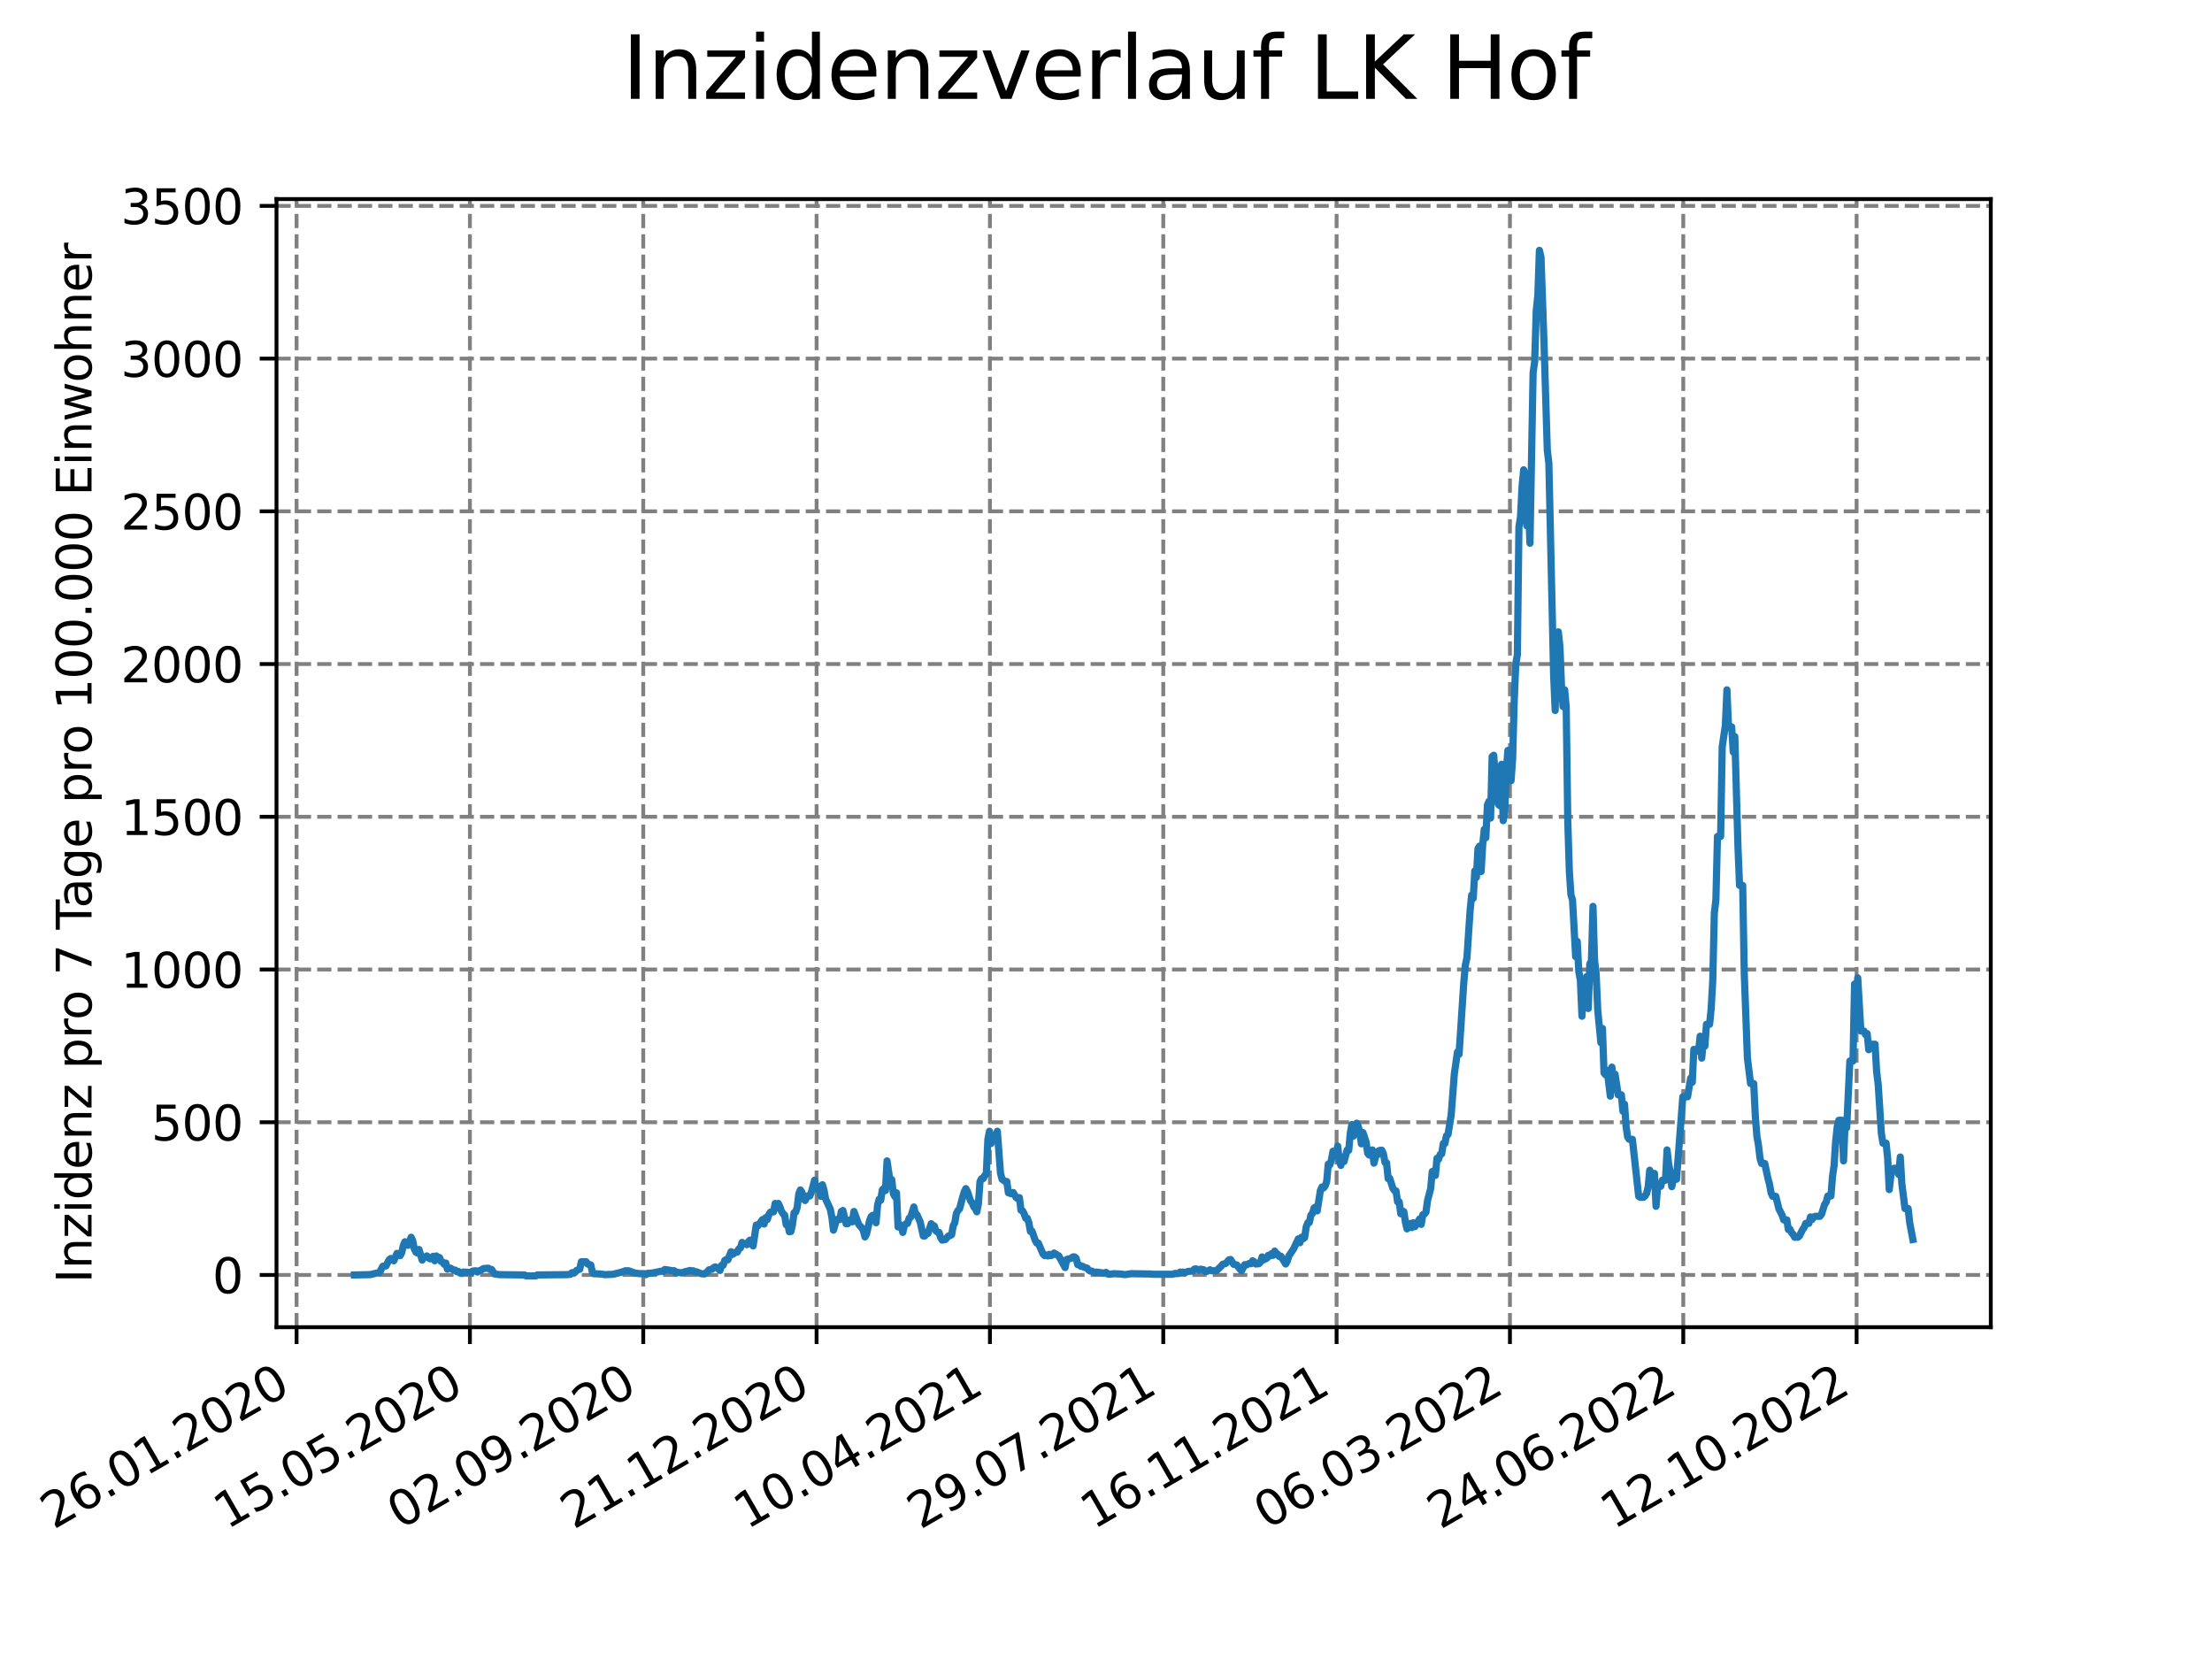 <?xml version="1.0" encoding="utf-8" standalone="no"?>
<!DOCTYPE svg PUBLIC "-//W3C//DTD SVG 1.1//EN"
  "http://www.w3.org/Graphics/SVG/1.1/DTD/svg11.dtd">
<svg xmlns:xlink="http://www.w3.org/1999/xlink" width="460.8pt" height="345.6pt" viewBox="0 0 460.8 345.6" xmlns="http://www.w3.org/2000/svg" version="1.1">
 <defs>
  <style type="text/css">*{stroke-linejoin: round; stroke-linecap: butt}</style>
 </defs>
 <g id="figure_1">
  <g id="patch_1">
   <path d="M 0 345.6 
L 460.8 345.6 
L 460.8 0 
L 0 0 
z
" style="fill: #ffffff"/>
  </g>
  <g id="axes_1">
   <g id="patch_2">
    <path d="M 57.6 276.48 
L 414.72 276.48 
L 414.72 41.472 
L 57.6 41.472 
z
" style="fill: #ffffff"/>
   </g>
   <g id="matplotlib.axis_1">
    <g id="xtick_1">
     <g id="line2d_1">
      <path d="M 61.783 276.48 
L 61.783 41.472 
" clip-path="url(#p2527e41eb1)" style="fill: none; stroke-dasharray: 2.96,1.28; stroke-dashoffset: 0; stroke: #808080; stroke-width: 0.8"/>
     </g>
     <g id="line2d_2">
      <defs>
       <path id="m60525e6a86" d="M 0 0 
L 0 3.5 
" style="stroke: #000000; stroke-width: 0.8"/>
      </defs>
      <g>
       <use xlink:href="#m60525e6a86" x="61.783" y="276.48" style="stroke: #000000; stroke-width: 0.8"/>
      </g>
     </g>
     <g id="text_1">
      <!-- 26.01.2020 -->
      <g transform="translate(11.157 318.689) rotate(-30) scale(0.1 -0.1)">
       <defs>
        <path id="DejaVuSans-32" d="M 1228 531 
L 3431 531 
L 3431 0 
L 469 0 
L 469 531 
Q 828 903 1448 1529 
Q 2069 2156 2228 2338 
Q 2531 2678 2651 2914 
Q 2772 3150 2772 3378 
Q 2772 3750 2511 3984 
Q 2250 4219 1831 4219 
Q 1534 4219 1204 4116 
Q 875 4013 500 3803 
L 500 4441 
Q 881 4594 1212 4672 
Q 1544 4750 1819 4750 
Q 2544 4750 2975 4387 
Q 3406 4025 3406 3419 
Q 3406 3131 3298 2873 
Q 3191 2616 2906 2266 
Q 2828 2175 2409 1742 
Q 1991 1309 1228 531 
z
" transform="scale(0.016)"/>
        <path id="DejaVuSans-36" d="M 2113 2584 
Q 1688 2584 1439 2293 
Q 1191 2003 1191 1497 
Q 1191 994 1439 701 
Q 1688 409 2113 409 
Q 2538 409 2786 701 
Q 3034 994 3034 1497 
Q 3034 2003 2786 2293 
Q 2538 2584 2113 2584 
z
M 3366 4563 
L 3366 3988 
Q 3128 4100 2886 4159 
Q 2644 4219 2406 4219 
Q 1781 4219 1451 3797 
Q 1122 3375 1075 2522 
Q 1259 2794 1537 2939 
Q 1816 3084 2150 3084 
Q 2853 3084 3261 2657 
Q 3669 2231 3669 1497 
Q 3669 778 3244 343 
Q 2819 -91 2113 -91 
Q 1303 -91 875 529 
Q 447 1150 447 2328 
Q 447 3434 972 4092 
Q 1497 4750 2381 4750 
Q 2619 4750 2861 4703 
Q 3103 4656 3366 4563 
z
" transform="scale(0.016)"/>
        <path id="DejaVuSans-2e" d="M 684 794 
L 1344 794 
L 1344 0 
L 684 0 
L 684 794 
z
" transform="scale(0.016)"/>
        <path id="DejaVuSans-30" d="M 2034 4250 
Q 1547 4250 1301 3770 
Q 1056 3291 1056 2328 
Q 1056 1369 1301 889 
Q 1547 409 2034 409 
Q 2525 409 2770 889 
Q 3016 1369 3016 2328 
Q 3016 3291 2770 3770 
Q 2525 4250 2034 4250 
z
M 2034 4750 
Q 2819 4750 3233 4129 
Q 3647 3509 3647 2328 
Q 3647 1150 3233 529 
Q 2819 -91 2034 -91 
Q 1250 -91 836 529 
Q 422 1150 422 2328 
Q 422 3509 836 4129 
Q 1250 4750 2034 4750 
z
" transform="scale(0.016)"/>
        <path id="DejaVuSans-31" d="M 794 531 
L 1825 531 
L 1825 4091 
L 703 3866 
L 703 4441 
L 1819 4666 
L 2450 4666 
L 2450 531 
L 3481 531 
L 3481 0 
L 794 0 
L 794 531 
z
" transform="scale(0.016)"/>
       </defs>
       <use xlink:href="#DejaVuSans-32"/>
       <use xlink:href="#DejaVuSans-36" x="63.623"/>
       <use xlink:href="#DejaVuSans-2e" x="127.246"/>
       <use xlink:href="#DejaVuSans-30" x="159.033"/>
       <use xlink:href="#DejaVuSans-31" x="222.656"/>
       <use xlink:href="#DejaVuSans-2e" x="286.279"/>
       <use xlink:href="#DejaVuSans-32" x="318.066"/>
       <use xlink:href="#DejaVuSans-30" x="381.689"/>
       <use xlink:href="#DejaVuSans-32" x="445.312"/>
       <use xlink:href="#DejaVuSans-30" x="508.936"/>
      </g>
     </g>
    </g>
    <g id="xtick_2">
     <g id="line2d_3">
      <path d="M 97.892 276.48 
L 97.892 41.472 
" clip-path="url(#p2527e41eb1)" style="fill: none; stroke-dasharray: 2.96,1.28; stroke-dashoffset: 0; stroke: #808080; stroke-width: 0.8"/>
     </g>
     <g id="line2d_4">
      <g>
       <use xlink:href="#m60525e6a86" x="97.892" y="276.48" style="stroke: #000000; stroke-width: 0.8"/>
      </g>
     </g>
     <g id="text_2">
      <!-- 15.05.2020 -->
      <g transform="translate(47.267 318.689) rotate(-30) scale(0.1 -0.1)">
       <defs>
        <path id="DejaVuSans-35" d="M 691 4666 
L 3169 4666 
L 3169 4134 
L 1269 4134 
L 1269 2991 
Q 1406 3038 1543 3061 
Q 1681 3084 1819 3084 
Q 2600 3084 3056 2656 
Q 3513 2228 3513 1497 
Q 3513 744 3044 326 
Q 2575 -91 1722 -91 
Q 1428 -91 1123 -41 
Q 819 9 494 109 
L 494 744 
Q 775 591 1075 516 
Q 1375 441 1709 441 
Q 2250 441 2565 725 
Q 2881 1009 2881 1497 
Q 2881 1984 2565 2268 
Q 2250 2553 1709 2553 
Q 1456 2553 1204 2497 
Q 953 2441 691 2322 
L 691 4666 
z
" transform="scale(0.016)"/>
       </defs>
       <use xlink:href="#DejaVuSans-31"/>
       <use xlink:href="#DejaVuSans-35" x="63.623"/>
       <use xlink:href="#DejaVuSans-2e" x="127.246"/>
       <use xlink:href="#DejaVuSans-30" x="159.033"/>
       <use xlink:href="#DejaVuSans-35" x="222.656"/>
       <use xlink:href="#DejaVuSans-2e" x="286.279"/>
       <use xlink:href="#DejaVuSans-32" x="318.066"/>
       <use xlink:href="#DejaVuSans-30" x="381.689"/>
       <use xlink:href="#DejaVuSans-32" x="445.312"/>
       <use xlink:href="#DejaVuSans-30" x="508.936"/>
      </g>
     </g>
    </g>
    <g id="xtick_3">
     <g id="line2d_5">
      <path d="M 134.001 276.48 
L 134.001 41.472 
" clip-path="url(#p2527e41eb1)" style="fill: none; stroke-dasharray: 2.96,1.28; stroke-dashoffset: 0; stroke: #808080; stroke-width: 0.8"/>
     </g>
     <g id="line2d_6">
      <g>
       <use xlink:href="#m60525e6a86" x="134.001" y="276.48" style="stroke: #000000; stroke-width: 0.8"/>
      </g>
     </g>
     <g id="text_3">
      <!-- 02.09.2020 -->
      <g transform="translate(83.376 318.689) rotate(-30) scale(0.1 -0.1)">
       <defs>
        <path id="DejaVuSans-39" d="M 703 97 
L 703 672 
Q 941 559 1184 500 
Q 1428 441 1663 441 
Q 2288 441 2617 861 
Q 2947 1281 2994 2138 
Q 2813 1869 2534 1725 
Q 2256 1581 1919 1581 
Q 1219 1581 811 2004 
Q 403 2428 403 3163 
Q 403 3881 828 4315 
Q 1253 4750 1959 4750 
Q 2769 4750 3195 4129 
Q 3622 3509 3622 2328 
Q 3622 1225 3098 567 
Q 2575 -91 1691 -91 
Q 1453 -91 1209 -44 
Q 966 3 703 97 
z
M 1959 2075 
Q 2384 2075 2632 2365 
Q 2881 2656 2881 3163 
Q 2881 3666 2632 3958 
Q 2384 4250 1959 4250 
Q 1534 4250 1286 3958 
Q 1038 3666 1038 3163 
Q 1038 2656 1286 2365 
Q 1534 2075 1959 2075 
z
" transform="scale(0.016)"/>
       </defs>
       <use xlink:href="#DejaVuSans-30"/>
       <use xlink:href="#DejaVuSans-32" x="63.623"/>
       <use xlink:href="#DejaVuSans-2e" x="127.246"/>
       <use xlink:href="#DejaVuSans-30" x="159.033"/>
       <use xlink:href="#DejaVuSans-39" x="222.656"/>
       <use xlink:href="#DejaVuSans-2e" x="286.279"/>
       <use xlink:href="#DejaVuSans-32" x="318.066"/>
       <use xlink:href="#DejaVuSans-30" x="381.689"/>
       <use xlink:href="#DejaVuSans-32" x="445.312"/>
       <use xlink:href="#DejaVuSans-30" x="508.936"/>
      </g>
     </g>
    </g>
    <g id="xtick_4">
     <g id="line2d_7">
      <path d="M 170.11 276.48 
L 170.11 41.472 
" clip-path="url(#p2527e41eb1)" style="fill: none; stroke-dasharray: 2.96,1.28; stroke-dashoffset: 0; stroke: #808080; stroke-width: 0.8"/>
     </g>
     <g id="line2d_8">
      <g>
       <use xlink:href="#m60525e6a86" x="170.11" y="276.48" style="stroke: #000000; stroke-width: 0.8"/>
      </g>
     </g>
     <g id="text_4">
      <!-- 21.12.2020 -->
      <g transform="translate(119.485 318.689) rotate(-30) scale(0.1 -0.1)">
       <use xlink:href="#DejaVuSans-32"/>
       <use xlink:href="#DejaVuSans-31" x="63.623"/>
       <use xlink:href="#DejaVuSans-2e" x="127.246"/>
       <use xlink:href="#DejaVuSans-31" x="159.033"/>
       <use xlink:href="#DejaVuSans-32" x="222.656"/>
       <use xlink:href="#DejaVuSans-2e" x="286.279"/>
       <use xlink:href="#DejaVuSans-32" x="318.066"/>
       <use xlink:href="#DejaVuSans-30" x="381.689"/>
       <use xlink:href="#DejaVuSans-32" x="445.312"/>
       <use xlink:href="#DejaVuSans-30" x="508.936"/>
      </g>
     </g>
    </g>
    <g id="xtick_5">
     <g id="line2d_9">
      <path d="M 206.219 276.48 
L 206.219 41.472 
" clip-path="url(#p2527e41eb1)" style="fill: none; stroke-dasharray: 2.96,1.28; stroke-dashoffset: 0; stroke: #808080; stroke-width: 0.8"/>
     </g>
     <g id="line2d_10">
      <g>
       <use xlink:href="#m60525e6a86" x="206.219" y="276.48" style="stroke: #000000; stroke-width: 0.8"/>
      </g>
     </g>
     <g id="text_5">
      <!-- 10.04.2021 -->
      <g transform="translate(155.594 318.689) rotate(-30) scale(0.1 -0.1)">
       <defs>
        <path id="DejaVuSans-34" d="M 2419 4116 
L 825 1625 
L 2419 1625 
L 2419 4116 
z
M 2253 4666 
L 3047 4666 
L 3047 1625 
L 3713 1625 
L 3713 1100 
L 3047 1100 
L 3047 0 
L 2419 0 
L 2419 1100 
L 313 1100 
L 313 1709 
L 2253 4666 
z
" transform="scale(0.016)"/>
       </defs>
       <use xlink:href="#DejaVuSans-31"/>
       <use xlink:href="#DejaVuSans-30" x="63.623"/>
       <use xlink:href="#DejaVuSans-2e" x="127.246"/>
       <use xlink:href="#DejaVuSans-30" x="159.033"/>
       <use xlink:href="#DejaVuSans-34" x="222.656"/>
       <use xlink:href="#DejaVuSans-2e" x="286.279"/>
       <use xlink:href="#DejaVuSans-32" x="318.066"/>
       <use xlink:href="#DejaVuSans-30" x="381.689"/>
       <use xlink:href="#DejaVuSans-32" x="445.312"/>
       <use xlink:href="#DejaVuSans-31" x="508.936"/>
      </g>
     </g>
    </g>
    <g id="xtick_6">
     <g id="line2d_11">
      <path d="M 242.329 276.48 
L 242.329 41.472 
" clip-path="url(#p2527e41eb1)" style="fill: none; stroke-dasharray: 2.96,1.28; stroke-dashoffset: 0; stroke: #808080; stroke-width: 0.8"/>
     </g>
     <g id="line2d_12">
      <g>
       <use xlink:href="#m60525e6a86" x="242.329" y="276.48" style="stroke: #000000; stroke-width: 0.8"/>
      </g>
     </g>
     <g id="text_6">
      <!-- 29.07.2021 -->
      <g transform="translate(191.703 318.689) rotate(-30) scale(0.1 -0.1)">
       <defs>
        <path id="DejaVuSans-37" d="M 525 4666 
L 3525 4666 
L 3525 4397 
L 1831 0 
L 1172 0 
L 2766 4134 
L 525 4134 
L 525 4666 
z
" transform="scale(0.016)"/>
       </defs>
       <use xlink:href="#DejaVuSans-32"/>
       <use xlink:href="#DejaVuSans-39" x="63.623"/>
       <use xlink:href="#DejaVuSans-2e" x="127.246"/>
       <use xlink:href="#DejaVuSans-30" x="159.033"/>
       <use xlink:href="#DejaVuSans-37" x="222.656"/>
       <use xlink:href="#DejaVuSans-2e" x="286.279"/>
       <use xlink:href="#DejaVuSans-32" x="318.066"/>
       <use xlink:href="#DejaVuSans-30" x="381.689"/>
       <use xlink:href="#DejaVuSans-32" x="445.312"/>
       <use xlink:href="#DejaVuSans-31" x="508.936"/>
      </g>
     </g>
    </g>
    <g id="xtick_7">
     <g id="line2d_13">
      <path d="M 278.438 276.48 
L 278.438 41.472 
" clip-path="url(#p2527e41eb1)" style="fill: none; stroke-dasharray: 2.96,1.28; stroke-dashoffset: 0; stroke: #808080; stroke-width: 0.8"/>
     </g>
     <g id="line2d_14">
      <g>
       <use xlink:href="#m60525e6a86" x="278.438" y="276.48" style="stroke: #000000; stroke-width: 0.8"/>
      </g>
     </g>
     <g id="text_7">
      <!-- 16.11.2021 -->
      <g transform="translate(227.813 318.689) rotate(-30) scale(0.1 -0.1)">
       <use xlink:href="#DejaVuSans-31"/>
       <use xlink:href="#DejaVuSans-36" x="63.623"/>
       <use xlink:href="#DejaVuSans-2e" x="127.246"/>
       <use xlink:href="#DejaVuSans-31" x="159.033"/>
       <use xlink:href="#DejaVuSans-31" x="222.656"/>
       <use xlink:href="#DejaVuSans-2e" x="286.279"/>
       <use xlink:href="#DejaVuSans-32" x="318.066"/>
       <use xlink:href="#DejaVuSans-30" x="381.689"/>
       <use xlink:href="#DejaVuSans-32" x="445.312"/>
       <use xlink:href="#DejaVuSans-31" x="508.936"/>
      </g>
     </g>
    </g>
    <g id="xtick_8">
     <g id="line2d_15">
      <path d="M 314.547 276.48 
L 314.547 41.472 
" clip-path="url(#p2527e41eb1)" style="fill: none; stroke-dasharray: 2.96,1.28; stroke-dashoffset: 0; stroke: #808080; stroke-width: 0.8"/>
     </g>
     <g id="line2d_16">
      <g>
       <use xlink:href="#m60525e6a86" x="314.547" y="276.48" style="stroke: #000000; stroke-width: 0.8"/>
      </g>
     </g>
     <g id="text_8">
      <!-- 06.03.2022 -->
      <g transform="translate(263.922 318.689) rotate(-30) scale(0.1 -0.1)">
       <defs>
        <path id="DejaVuSans-33" d="M 2597 2516 
Q 3050 2419 3304 2112 
Q 3559 1806 3559 1356 
Q 3559 666 3084 287 
Q 2609 -91 1734 -91 
Q 1441 -91 1130 -33 
Q 819 25 488 141 
L 488 750 
Q 750 597 1062 519 
Q 1375 441 1716 441 
Q 2309 441 2620 675 
Q 2931 909 2931 1356 
Q 2931 1769 2642 2001 
Q 2353 2234 1838 2234 
L 1294 2234 
L 1294 2753 
L 1863 2753 
Q 2328 2753 2575 2939 
Q 2822 3125 2822 3475 
Q 2822 3834 2567 4026 
Q 2313 4219 1838 4219 
Q 1578 4219 1281 4162 
Q 984 4106 628 3988 
L 628 4550 
Q 988 4650 1302 4700 
Q 1616 4750 1894 4750 
Q 2613 4750 3031 4423 
Q 3450 4097 3450 3541 
Q 3450 3153 3228 2886 
Q 3006 2619 2597 2516 
z
" transform="scale(0.016)"/>
       </defs>
       <use xlink:href="#DejaVuSans-30"/>
       <use xlink:href="#DejaVuSans-36" x="63.623"/>
       <use xlink:href="#DejaVuSans-2e" x="127.246"/>
       <use xlink:href="#DejaVuSans-30" x="159.033"/>
       <use xlink:href="#DejaVuSans-33" x="222.656"/>
       <use xlink:href="#DejaVuSans-2e" x="286.279"/>
       <use xlink:href="#DejaVuSans-32" x="318.066"/>
       <use xlink:href="#DejaVuSans-30" x="381.689"/>
       <use xlink:href="#DejaVuSans-32" x="445.312"/>
       <use xlink:href="#DejaVuSans-32" x="508.936"/>
      </g>
     </g>
    </g>
    <g id="xtick_9">
     <g id="line2d_17">
      <path d="M 350.656 276.48 
L 350.656 41.472 
" clip-path="url(#p2527e41eb1)" style="fill: none; stroke-dasharray: 2.96,1.28; stroke-dashoffset: 0; stroke: #808080; stroke-width: 0.8"/>
     </g>
     <g id="line2d_18">
      <g>
       <use xlink:href="#m60525e6a86" x="350.656" y="276.48" style="stroke: #000000; stroke-width: 0.8"/>
      </g>
     </g>
     <g id="text_9">
      <!-- 24.06.2022 -->
      <g transform="translate(300.031 318.689) rotate(-30) scale(0.1 -0.1)">
       <use xlink:href="#DejaVuSans-32"/>
       <use xlink:href="#DejaVuSans-34" x="63.623"/>
       <use xlink:href="#DejaVuSans-2e" x="127.246"/>
       <use xlink:href="#DejaVuSans-30" x="159.033"/>
       <use xlink:href="#DejaVuSans-36" x="222.656"/>
       <use xlink:href="#DejaVuSans-2e" x="286.279"/>
       <use xlink:href="#DejaVuSans-32" x="318.066"/>
       <use xlink:href="#DejaVuSans-30" x="381.689"/>
       <use xlink:href="#DejaVuSans-32" x="445.312"/>
       <use xlink:href="#DejaVuSans-32" x="508.936"/>
      </g>
     </g>
    </g>
    <g id="xtick_10">
     <g id="line2d_19">
      <path d="M 386.765 276.48 
L 386.765 41.472 
" clip-path="url(#p2527e41eb1)" style="fill: none; stroke-dasharray: 2.96,1.28; stroke-dashoffset: 0; stroke: #808080; stroke-width: 0.8"/>
     </g>
     <g id="line2d_20">
      <g>
       <use xlink:href="#m60525e6a86" x="386.765" y="276.48" style="stroke: #000000; stroke-width: 0.8"/>
      </g>
     </g>
     <g id="text_10">
      <!-- 12.10.2022 -->
      <g transform="translate(336.14 318.689) rotate(-30) scale(0.1 -0.1)">
       <use xlink:href="#DejaVuSans-31"/>
       <use xlink:href="#DejaVuSans-32" x="63.623"/>
       <use xlink:href="#DejaVuSans-2e" x="127.246"/>
       <use xlink:href="#DejaVuSans-31" x="159.033"/>
       <use xlink:href="#DejaVuSans-30" x="222.656"/>
       <use xlink:href="#DejaVuSans-2e" x="286.279"/>
       <use xlink:href="#DejaVuSans-32" x="318.066"/>
       <use xlink:href="#DejaVuSans-30" x="381.689"/>
       <use xlink:href="#DejaVuSans-32" x="445.312"/>
       <use xlink:href="#DejaVuSans-32" x="508.936"/>
      </g>
     </g>
    </g>
   </g>
   <g id="matplotlib.axis_2">
    <g id="ytick_1">
     <g id="line2d_21">
      <path d="M 57.6 265.596 
L 414.72 265.596 
" clip-path="url(#p2527e41eb1)" style="fill: none; stroke-dasharray: 2.96,1.28; stroke-dashoffset: 0; stroke: #808080; stroke-width: 0.8"/>
     </g>
     <g id="line2d_22">
      <defs>
       <path id="mccdb935c8e" d="M 0 0 
L -3.5 0 
" style="stroke: #000000; stroke-width: 0.8"/>
      </defs>
      <g>
       <use xlink:href="#mccdb935c8e" x="57.6" y="265.596" style="stroke: #000000; stroke-width: 0.8"/>
      </g>
     </g>
     <g id="text_11">
      <!-- 0 -->
      <g transform="translate(44.237 269.396) scale(0.1 -0.1)">
       <use xlink:href="#DejaVuSans-30"/>
      </g>
     </g>
    </g>
    <g id="ytick_2">
     <g id="line2d_23">
      <path d="M 57.6 233.781 
L 414.72 233.781 
" clip-path="url(#p2527e41eb1)" style="fill: none; stroke-dasharray: 2.96,1.28; stroke-dashoffset: 0; stroke: #808080; stroke-width: 0.8"/>
     </g>
     <g id="line2d_24">
      <g>
       <use xlink:href="#mccdb935c8e" x="57.6" y="233.781" style="stroke: #000000; stroke-width: 0.8"/>
      </g>
     </g>
     <g id="text_12">
      <!-- 500 -->
      <g transform="translate(31.512 237.58) scale(0.1 -0.1)">
       <use xlink:href="#DejaVuSans-35"/>
       <use xlink:href="#DejaVuSans-30" x="63.623"/>
       <use xlink:href="#DejaVuSans-30" x="127.246"/>
      </g>
     </g>
    </g>
    <g id="ytick_3">
     <g id="line2d_25">
      <path d="M 57.6 201.966 
L 414.72 201.966 
" clip-path="url(#p2527e41eb1)" style="fill: none; stroke-dasharray: 2.96,1.28; stroke-dashoffset: 0; stroke: #808080; stroke-width: 0.8"/>
     </g>
     <g id="line2d_26">
      <g>
       <use xlink:href="#mccdb935c8e" x="57.6" y="201.966" style="stroke: #000000; stroke-width: 0.8"/>
      </g>
     </g>
     <g id="text_13">
      <!-- 1000 -->
      <g transform="translate(25.15 205.765) scale(0.1 -0.1)">
       <use xlink:href="#DejaVuSans-31"/>
       <use xlink:href="#DejaVuSans-30" x="63.623"/>
       <use xlink:href="#DejaVuSans-30" x="127.246"/>
       <use xlink:href="#DejaVuSans-30" x="190.869"/>
      </g>
     </g>
    </g>
    <g id="ytick_4">
     <g id="line2d_27">
      <path d="M 57.6 170.151 
L 414.72 170.151 
" clip-path="url(#p2527e41eb1)" style="fill: none; stroke-dasharray: 2.96,1.28; stroke-dashoffset: 0; stroke: #808080; stroke-width: 0.8"/>
     </g>
     <g id="line2d_28">
      <g>
       <use xlink:href="#mccdb935c8e" x="57.6" y="170.151" style="stroke: #000000; stroke-width: 0.8"/>
      </g>
     </g>
     <g id="text_14">
      <!-- 1500 -->
      <g transform="translate(25.15 173.95) scale(0.1 -0.1)">
       <use xlink:href="#DejaVuSans-31"/>
       <use xlink:href="#DejaVuSans-35" x="63.623"/>
       <use xlink:href="#DejaVuSans-30" x="127.246"/>
       <use xlink:href="#DejaVuSans-30" x="190.869"/>
      </g>
     </g>
    </g>
    <g id="ytick_5">
     <g id="line2d_29">
      <path d="M 57.6 138.335 
L 414.72 138.335 
" clip-path="url(#p2527e41eb1)" style="fill: none; stroke-dasharray: 2.96,1.28; stroke-dashoffset: 0; stroke: #808080; stroke-width: 0.8"/>
     </g>
     <g id="line2d_30">
      <g>
       <use xlink:href="#mccdb935c8e" x="57.6" y="138.335" style="stroke: #000000; stroke-width: 0.8"/>
      </g>
     </g>
     <g id="text_15">
      <!-- 2000 -->
      <g transform="translate(25.15 142.134) scale(0.1 -0.1)">
       <use xlink:href="#DejaVuSans-32"/>
       <use xlink:href="#DejaVuSans-30" x="63.623"/>
       <use xlink:href="#DejaVuSans-30" x="127.246"/>
       <use xlink:href="#DejaVuSans-30" x="190.869"/>
      </g>
     </g>
    </g>
    <g id="ytick_6">
     <g id="line2d_31">
      <path d="M 57.6 106.52 
L 414.72 106.52 
" clip-path="url(#p2527e41eb1)" style="fill: none; stroke-dasharray: 2.96,1.28; stroke-dashoffset: 0; stroke: #808080; stroke-width: 0.8"/>
     </g>
     <g id="line2d_32">
      <g>
       <use xlink:href="#mccdb935c8e" x="57.6" y="106.52" style="stroke: #000000; stroke-width: 0.8"/>
      </g>
     </g>
     <g id="text_16">
      <!-- 2500 -->
      <g transform="translate(25.15 110.319) scale(0.1 -0.1)">
       <use xlink:href="#DejaVuSans-32"/>
       <use xlink:href="#DejaVuSans-35" x="63.623"/>
       <use xlink:href="#DejaVuSans-30" x="127.246"/>
       <use xlink:href="#DejaVuSans-30" x="190.869"/>
      </g>
     </g>
    </g>
    <g id="ytick_7">
     <g id="line2d_33">
      <path d="M 57.6 74.705 
L 414.72 74.705 
" clip-path="url(#p2527e41eb1)" style="fill: none; stroke-dasharray: 2.96,1.28; stroke-dashoffset: 0; stroke: #808080; stroke-width: 0.8"/>
     </g>
     <g id="line2d_34">
      <g>
       <use xlink:href="#mccdb935c8e" x="57.6" y="74.705" style="stroke: #000000; stroke-width: 0.8"/>
      </g>
     </g>
     <g id="text_17">
      <!-- 3000 -->
      <g transform="translate(25.15 78.504) scale(0.1 -0.1)">
       <use xlink:href="#DejaVuSans-33"/>
       <use xlink:href="#DejaVuSans-30" x="63.623"/>
       <use xlink:href="#DejaVuSans-30" x="127.246"/>
       <use xlink:href="#DejaVuSans-30" x="190.869"/>
      </g>
     </g>
    </g>
    <g id="ytick_8">
     <g id="line2d_35">
      <path d="M 57.6 42.889 
L 414.72 42.889 
" clip-path="url(#p2527e41eb1)" style="fill: none; stroke-dasharray: 2.96,1.28; stroke-dashoffset: 0; stroke: #808080; stroke-width: 0.8"/>
     </g>
     <g id="line2d_36">
      <g>
       <use xlink:href="#mccdb935c8e" x="57.6" y="42.889" style="stroke: #000000; stroke-width: 0.8"/>
      </g>
     </g>
     <g id="text_18">
      <!-- 3500 -->
      <g transform="translate(25.15 46.688) scale(0.1 -0.1)">
       <use xlink:href="#DejaVuSans-33"/>
       <use xlink:href="#DejaVuSans-35" x="63.623"/>
       <use xlink:href="#DejaVuSans-30" x="127.246"/>
       <use xlink:href="#DejaVuSans-30" x="190.869"/>
      </g>
     </g>
    </g>
    <g id="text_19">
     <!-- Inzidenz pro 7 Tage pro 100.000 Einwohner -->
     <g transform="translate(19.07 267.301) rotate(-90) scale(0.1 -0.1)">
      <defs>
       <path id="DejaVuSans-49" d="M 628 4666 
L 1259 4666 
L 1259 0 
L 628 0 
L 628 4666 
z
" transform="scale(0.016)"/>
       <path id="DejaVuSans-6e" d="M 3513 2113 
L 3513 0 
L 2938 0 
L 2938 2094 
Q 2938 2591 2744 2837 
Q 2550 3084 2163 3084 
Q 1697 3084 1428 2787 
Q 1159 2491 1159 1978 
L 1159 0 
L 581 0 
L 581 3500 
L 1159 3500 
L 1159 2956 
Q 1366 3272 1645 3428 
Q 1925 3584 2291 3584 
Q 2894 3584 3203 3211 
Q 3513 2838 3513 2113 
z
" transform="scale(0.016)"/>
       <path id="DejaVuSans-7a" d="M 353 3500 
L 3084 3500 
L 3084 2975 
L 922 459 
L 3084 459 
L 3084 0 
L 275 0 
L 275 525 
L 2438 3041 
L 353 3041 
L 353 3500 
z
" transform="scale(0.016)"/>
       <path id="DejaVuSans-69" d="M 603 3500 
L 1178 3500 
L 1178 0 
L 603 0 
L 603 3500 
z
M 603 4863 
L 1178 4863 
L 1178 4134 
L 603 4134 
L 603 4863 
z
" transform="scale(0.016)"/>
       <path id="DejaVuSans-64" d="M 2906 2969 
L 2906 4863 
L 3481 4863 
L 3481 0 
L 2906 0 
L 2906 525 
Q 2725 213 2448 61 
Q 2172 -91 1784 -91 
Q 1150 -91 751 415 
Q 353 922 353 1747 
Q 353 2572 751 3078 
Q 1150 3584 1784 3584 
Q 2172 3584 2448 3432 
Q 2725 3281 2906 2969 
z
M 947 1747 
Q 947 1113 1208 752 
Q 1469 391 1925 391 
Q 2381 391 2643 752 
Q 2906 1113 2906 1747 
Q 2906 2381 2643 2742 
Q 2381 3103 1925 3103 
Q 1469 3103 1208 2742 
Q 947 2381 947 1747 
z
" transform="scale(0.016)"/>
       <path id="DejaVuSans-65" d="M 3597 1894 
L 3597 1613 
L 953 1613 
Q 991 1019 1311 708 
Q 1631 397 2203 397 
Q 2534 397 2845 478 
Q 3156 559 3463 722 
L 3463 178 
Q 3153 47 2828 -22 
Q 2503 -91 2169 -91 
Q 1331 -91 842 396 
Q 353 884 353 1716 
Q 353 2575 817 3079 
Q 1281 3584 2069 3584 
Q 2775 3584 3186 3129 
Q 3597 2675 3597 1894 
z
M 3022 2063 
Q 3016 2534 2758 2815 
Q 2500 3097 2075 3097 
Q 1594 3097 1305 2825 
Q 1016 2553 972 2059 
L 3022 2063 
z
" transform="scale(0.016)"/>
       <path id="DejaVuSans-20" transform="scale(0.016)"/>
       <path id="DejaVuSans-70" d="M 1159 525 
L 1159 -1331 
L 581 -1331 
L 581 3500 
L 1159 3500 
L 1159 2969 
Q 1341 3281 1617 3432 
Q 1894 3584 2278 3584 
Q 2916 3584 3314 3078 
Q 3713 2572 3713 1747 
Q 3713 922 3314 415 
Q 2916 -91 2278 -91 
Q 1894 -91 1617 61 
Q 1341 213 1159 525 
z
M 3116 1747 
Q 3116 2381 2855 2742 
Q 2594 3103 2138 3103 
Q 1681 3103 1420 2742 
Q 1159 2381 1159 1747 
Q 1159 1113 1420 752 
Q 1681 391 2138 391 
Q 2594 391 2855 752 
Q 3116 1113 3116 1747 
z
" transform="scale(0.016)"/>
       <path id="DejaVuSans-72" d="M 2631 2963 
Q 2534 3019 2420 3045 
Q 2306 3072 2169 3072 
Q 1681 3072 1420 2755 
Q 1159 2438 1159 1844 
L 1159 0 
L 581 0 
L 581 3500 
L 1159 3500 
L 1159 2956 
Q 1341 3275 1631 3429 
Q 1922 3584 2338 3584 
Q 2397 3584 2469 3576 
Q 2541 3569 2628 3553 
L 2631 2963 
z
" transform="scale(0.016)"/>
       <path id="DejaVuSans-6f" d="M 1959 3097 
Q 1497 3097 1228 2736 
Q 959 2375 959 1747 
Q 959 1119 1226 758 
Q 1494 397 1959 397 
Q 2419 397 2687 759 
Q 2956 1122 2956 1747 
Q 2956 2369 2687 2733 
Q 2419 3097 1959 3097 
z
M 1959 3584 
Q 2709 3584 3137 3096 
Q 3566 2609 3566 1747 
Q 3566 888 3137 398 
Q 2709 -91 1959 -91 
Q 1206 -91 779 398 
Q 353 888 353 1747 
Q 353 2609 779 3096 
Q 1206 3584 1959 3584 
z
" transform="scale(0.016)"/>
       <path id="DejaVuSans-54" d="M -19 4666 
L 3928 4666 
L 3928 4134 
L 2272 4134 
L 2272 0 
L 1638 0 
L 1638 4134 
L -19 4134 
L -19 4666 
z
" transform="scale(0.016)"/>
       <path id="DejaVuSans-61" d="M 2194 1759 
Q 1497 1759 1228 1600 
Q 959 1441 959 1056 
Q 959 750 1161 570 
Q 1363 391 1709 391 
Q 2188 391 2477 730 
Q 2766 1069 2766 1631 
L 2766 1759 
L 2194 1759 
z
M 3341 1997 
L 3341 0 
L 2766 0 
L 2766 531 
Q 2569 213 2275 61 
Q 1981 -91 1556 -91 
Q 1019 -91 701 211 
Q 384 513 384 1019 
Q 384 1609 779 1909 
Q 1175 2209 1959 2209 
L 2766 2209 
L 2766 2266 
Q 2766 2663 2505 2880 
Q 2244 3097 1772 3097 
Q 1472 3097 1187 3025 
Q 903 2953 641 2809 
L 641 3341 
Q 956 3463 1253 3523 
Q 1550 3584 1831 3584 
Q 2591 3584 2966 3190 
Q 3341 2797 3341 1997 
z
" transform="scale(0.016)"/>
       <path id="DejaVuSans-67" d="M 2906 1791 
Q 2906 2416 2648 2759 
Q 2391 3103 1925 3103 
Q 1463 3103 1205 2759 
Q 947 2416 947 1791 
Q 947 1169 1205 825 
Q 1463 481 1925 481 
Q 2391 481 2648 825 
Q 2906 1169 2906 1791 
z
M 3481 434 
Q 3481 -459 3084 -895 
Q 2688 -1331 1869 -1331 
Q 1566 -1331 1297 -1286 
Q 1028 -1241 775 -1147 
L 775 -588 
Q 1028 -725 1275 -790 
Q 1522 -856 1778 -856 
Q 2344 -856 2625 -561 
Q 2906 -266 2906 331 
L 2906 616 
Q 2728 306 2450 153 
Q 2172 0 1784 0 
Q 1141 0 747 490 
Q 353 981 353 1791 
Q 353 2603 747 3093 
Q 1141 3584 1784 3584 
Q 2172 3584 2450 3431 
Q 2728 3278 2906 2969 
L 2906 3500 
L 3481 3500 
L 3481 434 
z
" transform="scale(0.016)"/>
       <path id="DejaVuSans-45" d="M 628 4666 
L 3578 4666 
L 3578 4134 
L 1259 4134 
L 1259 2753 
L 3481 2753 
L 3481 2222 
L 1259 2222 
L 1259 531 
L 3634 531 
L 3634 0 
L 628 0 
L 628 4666 
z
" transform="scale(0.016)"/>
       <path id="DejaVuSans-77" d="M 269 3500 
L 844 3500 
L 1563 769 
L 2278 3500 
L 2956 3500 
L 3675 769 
L 4391 3500 
L 4966 3500 
L 4050 0 
L 3372 0 
L 2619 2869 
L 1863 0 
L 1184 0 
L 269 3500 
z
" transform="scale(0.016)"/>
       <path id="DejaVuSans-68" d="M 3513 2113 
L 3513 0 
L 2938 0 
L 2938 2094 
Q 2938 2591 2744 2837 
Q 2550 3084 2163 3084 
Q 1697 3084 1428 2787 
Q 1159 2491 1159 1978 
L 1159 0 
L 581 0 
L 581 4863 
L 1159 4863 
L 1159 2956 
Q 1366 3272 1645 3428 
Q 1925 3584 2291 3584 
Q 2894 3584 3203 3211 
Q 3513 2838 3513 2113 
z
" transform="scale(0.016)"/>
      </defs>
      <use xlink:href="#DejaVuSans-49"/>
      <use xlink:href="#DejaVuSans-6e" x="29.492"/>
      <use xlink:href="#DejaVuSans-7a" x="92.871"/>
      <use xlink:href="#DejaVuSans-69" x="145.361"/>
      <use xlink:href="#DejaVuSans-64" x="173.145"/>
      <use xlink:href="#DejaVuSans-65" x="236.621"/>
      <use xlink:href="#DejaVuSans-6e" x="298.145"/>
      <use xlink:href="#DejaVuSans-7a" x="361.523"/>
      <use xlink:href="#DejaVuSans-20" x="414.014"/>
      <use xlink:href="#DejaVuSans-70" x="445.801"/>
      <use xlink:href="#DejaVuSans-72" x="509.277"/>
      <use xlink:href="#DejaVuSans-6f" x="548.141"/>
      <use xlink:href="#DejaVuSans-20" x="609.322"/>
      <use xlink:href="#DejaVuSans-37" x="641.109"/>
      <use xlink:href="#DejaVuSans-20" x="704.732"/>
      <use xlink:href="#DejaVuSans-54" x="736.52"/>
      <use xlink:href="#DejaVuSans-61" x="781.104"/>
      <use xlink:href="#DejaVuSans-67" x="842.383"/>
      <use xlink:href="#DejaVuSans-65" x="905.859"/>
      <use xlink:href="#DejaVuSans-20" x="967.383"/>
      <use xlink:href="#DejaVuSans-70" x="999.17"/>
      <use xlink:href="#DejaVuSans-72" x="1062.646"/>
      <use xlink:href="#DejaVuSans-6f" x="1101.51"/>
      <use xlink:href="#DejaVuSans-20" x="1162.691"/>
      <use xlink:href="#DejaVuSans-31" x="1194.479"/>
      <use xlink:href="#DejaVuSans-30" x="1258.102"/>
      <use xlink:href="#DejaVuSans-30" x="1321.725"/>
      <use xlink:href="#DejaVuSans-2e" x="1385.348"/>
      <use xlink:href="#DejaVuSans-30" x="1417.135"/>
      <use xlink:href="#DejaVuSans-30" x="1480.758"/>
      <use xlink:href="#DejaVuSans-30" x="1544.381"/>
      <use xlink:href="#DejaVuSans-20" x="1608.004"/>
      <use xlink:href="#DejaVuSans-45" x="1639.791"/>
      <use xlink:href="#DejaVuSans-69" x="1702.975"/>
      <use xlink:href="#DejaVuSans-6e" x="1730.758"/>
      <use xlink:href="#DejaVuSans-77" x="1794.137"/>
      <use xlink:href="#DejaVuSans-6f" x="1875.924"/>
      <use xlink:href="#DejaVuSans-68" x="1937.105"/>
      <use xlink:href="#DejaVuSans-6e" x="2000.484"/>
      <use xlink:href="#DejaVuSans-65" x="2063.863"/>
      <use xlink:href="#DejaVuSans-72" x="2125.387"/>
     </g>
    </g>
   </g>
   <g id="line2d_37">
    <path d="M 73.833 265.596 
L 77.115 265.529 
L 79.085 265.059 
L 79.742 263.784 
L 80.398 263.717 
L 81.055 262.442 
L 81.383 262.173 
L 81.711 262.24 
L 82.039 262.643 
L 82.696 261.099 
L 83.024 261.502 
L 83.352 261.569 
L 83.681 260.965 
L 84.009 259.489 
L 84.337 258.683 
L 84.665 258.817 
L 84.994 259.421 
L 85.65 257.743 
L 85.979 258.482 
L 86.307 260.16 
L 86.635 260.831 
L 86.963 261.032 
L 87.292 260.294 
L 87.948 262.509 
L 88.276 261.838 
L 88.605 261.905 
L 88.933 261.636 
L 89.261 262.039 
L 89.589 262.24 
L 89.918 262.173 
L 90.246 261.703 
L 90.574 262.643 
L 90.903 261.636 
L 91.231 261.905 
L 91.559 261.972 
L 91.887 262.777 
L 92.216 262.912 
L 92.544 263.381 
L 92.872 263.113 
L 93.2 264.388 
L 93.529 264.187 
L 93.857 264.187 
L 94.513 264.59 
L 94.842 264.59 
L 95.17 264.925 
L 95.498 264.858 
L 95.827 265.194 
L 96.155 265.261 
L 96.483 264.992 
L 97.796 265.059 
L 98.124 265.194 
L 98.453 264.791 
L 99.109 264.724 
L 99.437 264.992 
L 99.766 264.724 
L 100.094 264.657 
L 100.75 264.254 
L 101.735 264.187 
L 102.064 264.455 
L 102.392 264.455 
L 103.048 265.395 
L 104.033 265.529 
L 109.285 265.596 
L 109.614 265.798 
L 111.583 265.798 
L 111.912 265.596 
L 118.149 265.529 
L 118.805 265.462 
L 119.133 265.127 
L 119.79 265.059 
L 120.118 264.657 
L 120.775 264.388 
L 121.103 262.845 
L 122.088 262.845 
L 122.416 263.314 
L 123.073 263.516 
L 123.401 264.992 
L 123.729 265.328 
L 125.042 265.395 
L 126.027 265.529 
L 127.668 265.462 
L 129.31 265.059 
L 130.294 264.724 
L 130.951 264.724 
L 132.264 265.194 
L 133.249 265.328 
L 134.234 265.328 
L 134.562 265.529 
L 134.89 265.261 
L 135.875 265.194 
L 137.844 264.791 
L 138.173 264.858 
L 138.501 264.455 
L 140.142 264.724 
L 140.471 264.724 
L 140.799 265.194 
L 141.127 265.059 
L 141.784 265.127 
L 142.112 265.194 
L 142.44 264.992 
L 143.753 264.657 
L 144.082 264.791 
L 144.41 264.724 
L 144.738 264.925 
L 145.066 264.925 
L 146.051 265.328 
L 146.708 265.395 
L 147.364 264.925 
L 147.692 264.523 
L 148.349 264.388 
L 148.677 264.053 
L 149.006 263.918 
L 149.334 264.053 
L 149.99 264.657 
L 150.319 263.583 
L 150.647 263.583 
L 150.975 262.576 
L 151.303 262.375 
L 151.632 262.442 
L 152.288 260.764 
L 152.616 261.301 
L 153.273 260.831 
L 153.601 260.831 
L 153.93 260.16 
L 154.258 259.958 
L 154.586 258.817 
L 154.914 259.153 
L 155.243 259.086 
L 155.571 259.287 
L 155.899 258.683 
L 156.227 258.347 
L 156.556 259.153 
L 156.884 259.556 
L 157.54 255.193 
L 157.869 255.394 
L 158.853 254.052 
L 159.182 254.991 
L 159.51 253.649 
L 159.838 254.052 
L 160.167 253.045 
L 160.495 252.508 
L 161.151 252.441 
L 161.48 250.696 
L 161.808 251.635 
L 162.136 250.696 
L 162.464 251.367 
L 162.793 252.307 
L 163.121 252.844 
L 163.449 253.112 
L 163.777 255.126 
L 164.106 255.059 
L 164.434 256.602 
L 164.762 256.535 
L 165.091 255.059 
L 165.419 252.642 
L 165.747 252.508 
L 166.075 251.501 
L 166.404 248.682 
L 166.732 247.877 
L 167.06 248.347 
L 167.388 249.622 
L 167.717 250.092 
L 168.045 249.42 
L 168.373 249.085 
L 168.701 249.152 
L 169.03 248.347 
L 169.686 245.863 
L 170.015 247.541 
L 170.343 247.138 
L 170.671 247.608 
L 170.999 249.219 
L 171.328 246.803 
L 171.656 247.944 
L 171.984 249.756 
L 172.969 251.904 
L 173.297 253.582 
L 173.625 256.267 
L 174.282 254.052 
L 174.61 253.985 
L 174.938 254.052 
L 175.267 252.374 
L 175.595 252.172 
L 176.252 254.924 
L 176.58 254.924 
L 176.908 254.186 
L 177.236 254.455 
L 177.565 254.522 
L 177.893 252.374 
L 178.878 255.059 
L 179.534 255.797 
L 179.862 256.401 
L 180.191 257.676 
L 180.519 257.072 
L 181.176 254.186 
L 181.504 253.381 
L 181.832 253.179 
L 182.16 253.448 
L 182.489 254.723 
L 182.817 251.031 
L 183.145 249.823 
L 183.473 250.025 
L 183.802 247.877 
L 184.13 247.541 
L 184.458 248.011 
L 184.786 241.836 
L 185.443 246.266 
L 185.771 245.729 
L 186.1 248.682 
L 186.428 249.286 
L 186.756 248.481 
L 187.084 255.596 
L 187.413 255.059 
L 187.741 255.327 
L 188.069 256.737 
L 188.397 255.26 
L 188.726 254.924 
L 189.054 254.857 
L 189.382 253.783 
L 189.71 253.582 
L 190.367 251.434 
L 190.695 252.911 
L 191.023 253.045 
L 191.68 254.522 
L 192.337 257.475 
L 192.665 257.475 
L 192.993 256.871 
L 193.321 256.938 
L 193.978 254.924 
L 194.306 255.26 
L 194.634 255.394 
L 194.963 256.401 
L 195.291 256.669 
L 195.619 256.737 
L 195.947 257.811 
L 196.276 258.347 
L 196.932 258.213 
L 197.589 257.475 
L 197.917 257.408 
L 198.245 257.206 
L 198.574 255.327 
L 198.902 254.723 
L 199.23 252.776 
L 199.558 252.172 
L 199.887 251.837 
L 200.543 249.353 
L 200.871 248.279 
L 201.2 247.608 
L 201.528 248.212 
L 202.185 250.159 
L 202.513 250.562 
L 202.841 251.367 
L 203.169 251.77 
L 203.498 252.441 
L 203.826 250.696 
L 204.154 246.132 
L 204.482 245.528 
L 204.811 245.528 
L 205.139 244.856 
L 205.467 244.588 
L 205.795 237.339 
L 206.124 235.661 
L 206.452 238.211 
L 206.78 237.003 
L 207.109 237.07 
L 207.437 236.533 
L 207.765 235.661 
L 208.422 244.386 
L 208.75 245.662 
L 209.406 246.132 
L 209.735 246.132 
L 210.063 248.481 
L 210.719 248.682 
L 211.048 248.414 
L 211.704 249.488 
L 212.032 249.689 
L 212.361 249.488 
L 212.689 252.105 
L 213.017 252.24 
L 213.346 252.844 
L 213.674 253.783 
L 214.002 253.783 
L 214.33 254.723 
L 214.659 256.535 
L 214.987 256.468 
L 215.643 258.347 
L 215.972 258.952 
L 216.3 258.952 
L 217.285 261.234 
L 217.613 261.569 
L 217.941 261.435 
L 218.27 261.636 
L 218.598 261.301 
L 218.926 261.569 
L 219.254 261.435 
L 219.583 261.032 
L 220.239 261.435 
L 220.567 261.636 
L 221.88 264.053 
L 222.209 262.375 
L 223.194 262.106 
L 223.522 261.838 
L 223.85 261.838 
L 224.178 262.106 
L 224.507 263.449 
L 224.835 263.516 
L 225.163 263.784 
L 225.491 263.784 
L 225.82 263.986 
L 226.476 264.187 
L 226.804 264.59 
L 227.133 264.791 
L 227.461 264.791 
L 228.117 265.127 
L 228.446 264.992 
L 229.759 265.194 
L 230.087 265.194 
L 230.415 265.059 
L 230.744 265.395 
L 231.072 265.462 
L 232.057 265.328 
L 233.37 265.395 
L 234.355 265.529 
L 235.668 265.328 
L 239.607 265.395 
L 240.263 265.462 
L 244.203 265.462 
L 244.859 265.261 
L 245.187 265.328 
L 245.516 265.261 
L 245.844 264.992 
L 246.172 265.059 
L 246.5 264.992 
L 246.829 265.127 
L 247.485 264.858 
L 248.47 264.791 
L 248.798 264.388 
L 249.126 264.321 
L 249.783 264.59 
L 250.111 264.388 
L 250.768 264.523 
L 251.096 264.858 
L 251.424 264.858 
L 252.081 264.523 
L 252.409 264.724 
L 253.394 264.724 
L 254.379 263.784 
L 254.707 263.381 
L 255.364 263.18 
L 256.02 262.442 
L 256.348 262.375 
L 257.005 263.381 
L 257.661 263.516 
L 258.318 264.388 
L 258.646 264.724 
L 259.303 263.449 
L 259.631 263.516 
L 260.288 263.18 
L 260.616 263.247 
L 260.944 262.643 
L 261.272 262.845 
L 261.601 263.314 
L 262.257 263.247 
L 262.585 262.912 
L 262.914 261.838 
L 263.242 262.442 
L 263.898 262.106 
L 264.227 261.502 
L 264.555 261.636 
L 264.883 261.167 
L 265.211 261.502 
L 265.54 260.63 
L 265.868 261.099 
L 266.196 261.301 
L 266.525 261.771 
L 266.853 261.703 
L 267.838 263.314 
L 268.166 262.71 
L 268.494 261.636 
L 269.479 260.16 
L 270.464 258.079 
L 270.792 258.884 
L 271.12 257.743 
L 271.449 258.079 
L 271.777 257.811 
L 272.105 255.596 
L 272.433 254.723 
L 272.762 254.656 
L 273.09 253.112 
L 273.418 252.776 
L 273.746 251.635 
L 274.075 251.434 
L 274.403 252.24 
L 275.059 248.011 
L 275.388 247.273 
L 275.716 247.474 
L 276.044 247.071 
L 276.373 246.132 
L 276.701 242.507 
L 277.029 242.641 
L 277.357 241.635 
L 277.686 239.822 
L 278.342 240.628 
L 278.67 238.748 
L 278.999 241.769 
L 279.327 242.776 
L 279.655 241.165 
L 279.983 241.97 
L 280.64 239.554 
L 280.968 239.621 
L 281.297 235.996 
L 281.625 234.251 
L 281.953 236.668 
L 282.281 235.929 
L 282.61 233.983 
L 282.938 234.654 
L 283.266 235.795 
L 283.594 238.279 
L 283.923 235.929 
L 284.579 237.876 
L 284.907 240.225 
L 285.236 240.628 
L 285.564 240.426 
L 285.892 239.554 
L 286.22 242.306 
L 286.549 240.963 
L 286.877 240.628 
L 287.205 239.755 
L 287.534 239.621 
L 287.862 239.621 
L 288.19 240.359 
L 288.518 242.172 
L 288.847 242.239 
L 289.175 245.528 
L 289.503 245.46 
L 290.16 247.541 
L 290.488 248.011 
L 290.816 248.078 
L 291.144 250.36 
L 291.473 250.36 
L 291.801 252.844 
L 292.129 252.24 
L 292.458 252.441 
L 292.786 254.656 
L 293.114 255.998 
L 293.442 255.663 
L 293.771 254.857 
L 294.099 255.73 
L 294.427 254.723 
L 294.755 255.528 
L 295.74 253.918 
L 296.068 255.059 
L 296.397 253.045 
L 296.725 252.911 
L 297.053 252.508 
L 297.382 250.092 
L 298.038 247.608 
L 298.366 244.051 
L 298.695 243.917 
L 299.023 244.856 
L 299.351 241.299 
L 299.679 241.5 
L 300.008 240.493 
L 300.336 240.359 
L 300.664 238.211 
L 300.992 238.211 
L 301.321 236.601 
L 301.649 236.332 
L 302.305 232.305 
L 302.962 223.713 
L 303.619 219.149 
L 303.947 219.619 
L 304.932 204.718 
L 305.26 201.027 
L 305.588 199.55 
L 306.245 189.751 
L 306.573 186.462 
L 306.901 187.133 
L 307.229 181.428 
L 307.558 182.77 
L 307.886 176.796 
L 308.214 176.259 
L 308.543 181.562 
L 308.871 175.991 
L 309.199 172.769 
L 309.527 174.514 
L 309.856 167.668 
L 310.184 166.93 
L 310.512 170.42 
L 310.84 157.6 
L 311.169 157.332 
L 311.825 166.527 
L 312.153 167.601 
L 312.482 167.869 
L 312.81 159.211 
L 313.138 170.957 
L 313.467 168.943 
L 313.795 160.553 
L 314.123 156.325 
L 314.451 158.741 
L 314.78 162.634 
L 315.108 158.07 
L 315.436 146.122 
L 315.764 138.269 
L 316.093 136.457 
L 316.421 109.81 
L 316.749 107.663 
L 317.077 101.353 
L 317.406 97.863 
L 317.734 98.937 
L 318.062 109.542 
L 318.39 104.776 
L 318.719 113.166 
L 319.375 77.66 
L 319.704 75.311 
L 320.032 64.639 
L 320.36 61.618 
L 320.688 52.154 
L 321.017 53.564 
L 321.673 72.223 
L 322.33 93.769 
L 322.658 96.521 
L 323.643 140.417 
L 323.971 148.002 
L 324.299 133.303 
L 324.628 131.625 
L 324.956 134.645 
L 325.284 142.766 
L 325.612 147.196 
L 325.941 143.706 
L 326.269 147.264 
L 326.597 171.091 
L 326.925 181.495 
L 327.254 186.395 
L 327.582 187.469 
L 328.238 199.282 
L 328.567 196.127 
L 328.895 202.436 
L 329.223 204.181 
L 329.552 211.699 
L 329.88 204.383 
L 330.208 206.061 
L 330.536 203.443 
L 330.865 210.088 
L 331.193 200.758 
L 331.521 200.288 
L 331.849 188.811 
L 332.178 200.087 
L 332.506 202.906 
L 332.834 210.357 
L 333.491 217.203 
L 333.819 214.249 
L 334.147 223.512 
L 334.476 223.915 
L 334.804 222.975 
L 335.46 228.345 
L 335.789 222.304 
L 336.117 225.928 
L 336.445 223.781 
L 337.102 228.076 
L 337.758 228.076 
L 338.086 231.499 
L 338.415 230.023 
L 338.743 234.654 
L 339.071 236.869 
L 339.399 237.339 
L 340.056 237.339 
L 341.369 249.219 
L 341.697 249.42 
L 342.354 249.42 
L 342.682 249.152 
L 343.01 248.615 
L 343.339 247.273 
L 343.667 243.782 
L 343.995 244.454 
L 344.652 244.454 
L 344.98 251.3 
L 345.308 247.34 
L 345.637 246.736 
L 345.965 247.138 
L 346.293 245.863 
L 346.95 245.863 
L 347.278 239.554 
L 347.606 242.44 
L 347.934 244.118 
L 348.263 247.206 
L 348.591 245.662 
L 349.247 245.662 
L 350.561 228.479 
L 351.545 228.479 
L 352.202 224.586 
L 352.53 225.459 
L 352.858 218.612 
L 353.187 218.948 
L 353.843 218.948 
L 354.171 215.86 
L 354.5 220.425 
L 354.828 216.867 
L 355.156 217.941 
L 355.484 213.377 
L 356.141 213.377 
L 356.469 210.088 
L 356.798 204.316 
L 357.126 190.22 
L 357.454 187.401 
L 357.782 174.246 
L 358.439 174.246 
L 358.767 155.586 
L 359.424 151.089 
L 359.752 143.706 
L 360.08 151.425 
L 360.737 151.425 
L 361.065 156.66 
L 361.393 153.439 
L 362.05 176.394 
L 362.378 184.448 
L 363.035 184.448 
L 363.363 202.839 
L 364.019 220.425 
L 364.676 225.727 
L 365.332 225.727 
L 365.661 232.439 
L 365.989 236.668 
L 366.317 238.547 
L 366.646 241.299 
L 366.974 242.373 
L 367.63 242.373 
L 368.287 245.46 
L 368.615 246.669 
L 368.943 248.481 
L 369.272 249.219 
L 369.928 249.219 
L 370.585 251.837 
L 371.241 253.112 
L 371.57 254.119 
L 372.226 254.119 
L 372.554 256.133 
L 372.883 256.065 
L 373.211 256.804 
L 373.539 257.139 
L 373.867 257.743 
L 374.524 257.743 
L 374.852 257.475 
L 375.509 256.133 
L 375.837 255.73 
L 376.165 254.857 
L 376.822 254.857 
L 377.15 253.515 
L 377.478 254.052 
L 377.807 253.515 
L 378.135 253.381 
L 379.12 253.381 
L 379.448 252.978 
L 380.104 250.897 
L 380.433 250.427 
L 380.761 249.152 
L 381.417 249.152 
L 381.746 245.058 
L 382.074 242.776 
L 382.402 237.742 
L 382.731 234.721 
L 383.059 233.379 
L 383.715 233.379 
L 384.044 241.836 
L 384.372 233.849 
L 384.7 234.923 
L 385.357 221.029 
L 386.013 221.029 
L 386.341 204.987 
L 386.67 209.551 
L 386.998 203.712 
L 387.655 214.786 
L 388.311 214.786 
L 388.639 215.525 
L 388.968 215.323 
L 389.296 218.679 
L 389.624 217.874 
L 389.952 217.538 
L 390.609 217.538 
L 390.937 223.244 
L 391.265 225.928 
L 391.922 236.131 
L 392.25 238.144 
L 392.907 238.144 
L 393.235 241.299 
L 393.563 247.81 
L 393.892 244.991 
L 394.22 243.648 
L 394.548 243.38 
L 395.205 243.38 
L 395.533 244.655 
L 395.861 241.03 
L 396.189 246.601 
L 396.846 251.77 
L 397.502 251.77 
L 397.831 254.723 
L 398.487 258.213 
L 398.487 258.213 
" clip-path="url(#p2527e41eb1)" style="fill: none; stroke: #1f77b4; stroke-width: 1.5; stroke-linecap: square"/>
   </g>
   <g id="patch_3">
    <path d="M 57.6 276.48 
L 57.6 41.472 
" style="fill: none; stroke: #000000; stroke-width: 0.8; stroke-linejoin: miter; stroke-linecap: square"/>
   </g>
   <g id="patch_4">
    <path d="M 414.72 276.48 
L 414.72 41.472 
" style="fill: none; stroke: #000000; stroke-width: 0.8; stroke-linejoin: miter; stroke-linecap: square"/>
   </g>
   <g id="patch_5">
    <path d="M 57.6 276.48 
L 414.72 276.48 
" style="fill: none; stroke: #000000; stroke-width: 0.8; stroke-linejoin: miter; stroke-linecap: square"/>
   </g>
   <g id="patch_6">
    <path d="M 57.6 41.472 
L 414.72 41.472 
" style="fill: none; stroke: #000000; stroke-width: 0.8; stroke-linejoin: miter; stroke-linecap: square"/>
   </g>
  </g>
  <g id="text_20">
   <!-- Inzidenzverlauf LK Hof -->
   <g transform="translate(129.606 20.589) scale(0.18 -0.18)">
    <defs>
     <path id="DejaVuSans-76" d="M 191 3500 
L 800 3500 
L 1894 563 
L 2988 3500 
L 3597 3500 
L 2284 0 
L 1503 0 
L 191 3500 
z
" transform="scale(0.016)"/>
     <path id="DejaVuSans-6c" d="M 603 4863 
L 1178 4863 
L 1178 0 
L 603 0 
L 603 4863 
z
" transform="scale(0.016)"/>
     <path id="DejaVuSans-75" d="M 544 1381 
L 544 3500 
L 1119 3500 
L 1119 1403 
Q 1119 906 1312 657 
Q 1506 409 1894 409 
Q 2359 409 2629 706 
Q 2900 1003 2900 1516 
L 2900 3500 
L 3475 3500 
L 3475 0 
L 2900 0 
L 2900 538 
Q 2691 219 2414 64 
Q 2138 -91 1772 -91 
Q 1169 -91 856 284 
Q 544 659 544 1381 
z
M 1991 3584 
L 1991 3584 
z
" transform="scale(0.016)"/>
     <path id="DejaVuSans-66" d="M 2375 4863 
L 2375 4384 
L 1825 4384 
Q 1516 4384 1395 4259 
Q 1275 4134 1275 3809 
L 1275 3500 
L 2222 3500 
L 2222 3053 
L 1275 3053 
L 1275 0 
L 697 0 
L 697 3053 
L 147 3053 
L 147 3500 
L 697 3500 
L 697 3744 
Q 697 4328 969 4595 
Q 1241 4863 1831 4863 
L 2375 4863 
z
" transform="scale(0.016)"/>
     <path id="DejaVuSans-4c" d="M 628 4666 
L 1259 4666 
L 1259 531 
L 3531 531 
L 3531 0 
L 628 0 
L 628 4666 
z
" transform="scale(0.016)"/>
     <path id="DejaVuSans-4b" d="M 628 4666 
L 1259 4666 
L 1259 2694 
L 3353 4666 
L 4166 4666 
L 1850 2491 
L 4331 0 
L 3500 0 
L 1259 2247 
L 1259 0 
L 628 0 
L 628 4666 
z
" transform="scale(0.016)"/>
     <path id="DejaVuSans-48" d="M 628 4666 
L 1259 4666 
L 1259 2753 
L 3553 2753 
L 3553 4666 
L 4184 4666 
L 4184 0 
L 3553 0 
L 3553 2222 
L 1259 2222 
L 1259 0 
L 628 0 
L 628 4666 
z
" transform="scale(0.016)"/>
    </defs>
    <use xlink:href="#DejaVuSans-49"/>
    <use xlink:href="#DejaVuSans-6e" x="29.492"/>
    <use xlink:href="#DejaVuSans-7a" x="92.871"/>
    <use xlink:href="#DejaVuSans-69" x="145.361"/>
    <use xlink:href="#DejaVuSans-64" x="173.145"/>
    <use xlink:href="#DejaVuSans-65" x="236.621"/>
    <use xlink:href="#DejaVuSans-6e" x="298.145"/>
    <use xlink:href="#DejaVuSans-7a" x="361.523"/>
    <use xlink:href="#DejaVuSans-76" x="414.014"/>
    <use xlink:href="#DejaVuSans-65" x="473.193"/>
    <use xlink:href="#DejaVuSans-72" x="534.717"/>
    <use xlink:href="#DejaVuSans-6c" x="575.83"/>
    <use xlink:href="#DejaVuSans-61" x="603.613"/>
    <use xlink:href="#DejaVuSans-75" x="664.893"/>
    <use xlink:href="#DejaVuSans-66" x="728.271"/>
    <use xlink:href="#DejaVuSans-20" x="763.477"/>
    <use xlink:href="#DejaVuSans-4c" x="795.264"/>
    <use xlink:href="#DejaVuSans-4b" x="850.977"/>
    <use xlink:href="#DejaVuSans-20" x="916.553"/>
    <use xlink:href="#DejaVuSans-48" x="948.34"/>
    <use xlink:href="#DejaVuSans-6f" x="1023.535"/>
    <use xlink:href="#DejaVuSans-66" x="1084.717"/>
   </g>
  </g>
 </g>
 <defs>
  <clipPath id="p2527e41eb1">
   <rect x="57.6" y="41.472" width="357.12" height="235.008"/>
  </clipPath>
 </defs>
</svg>
